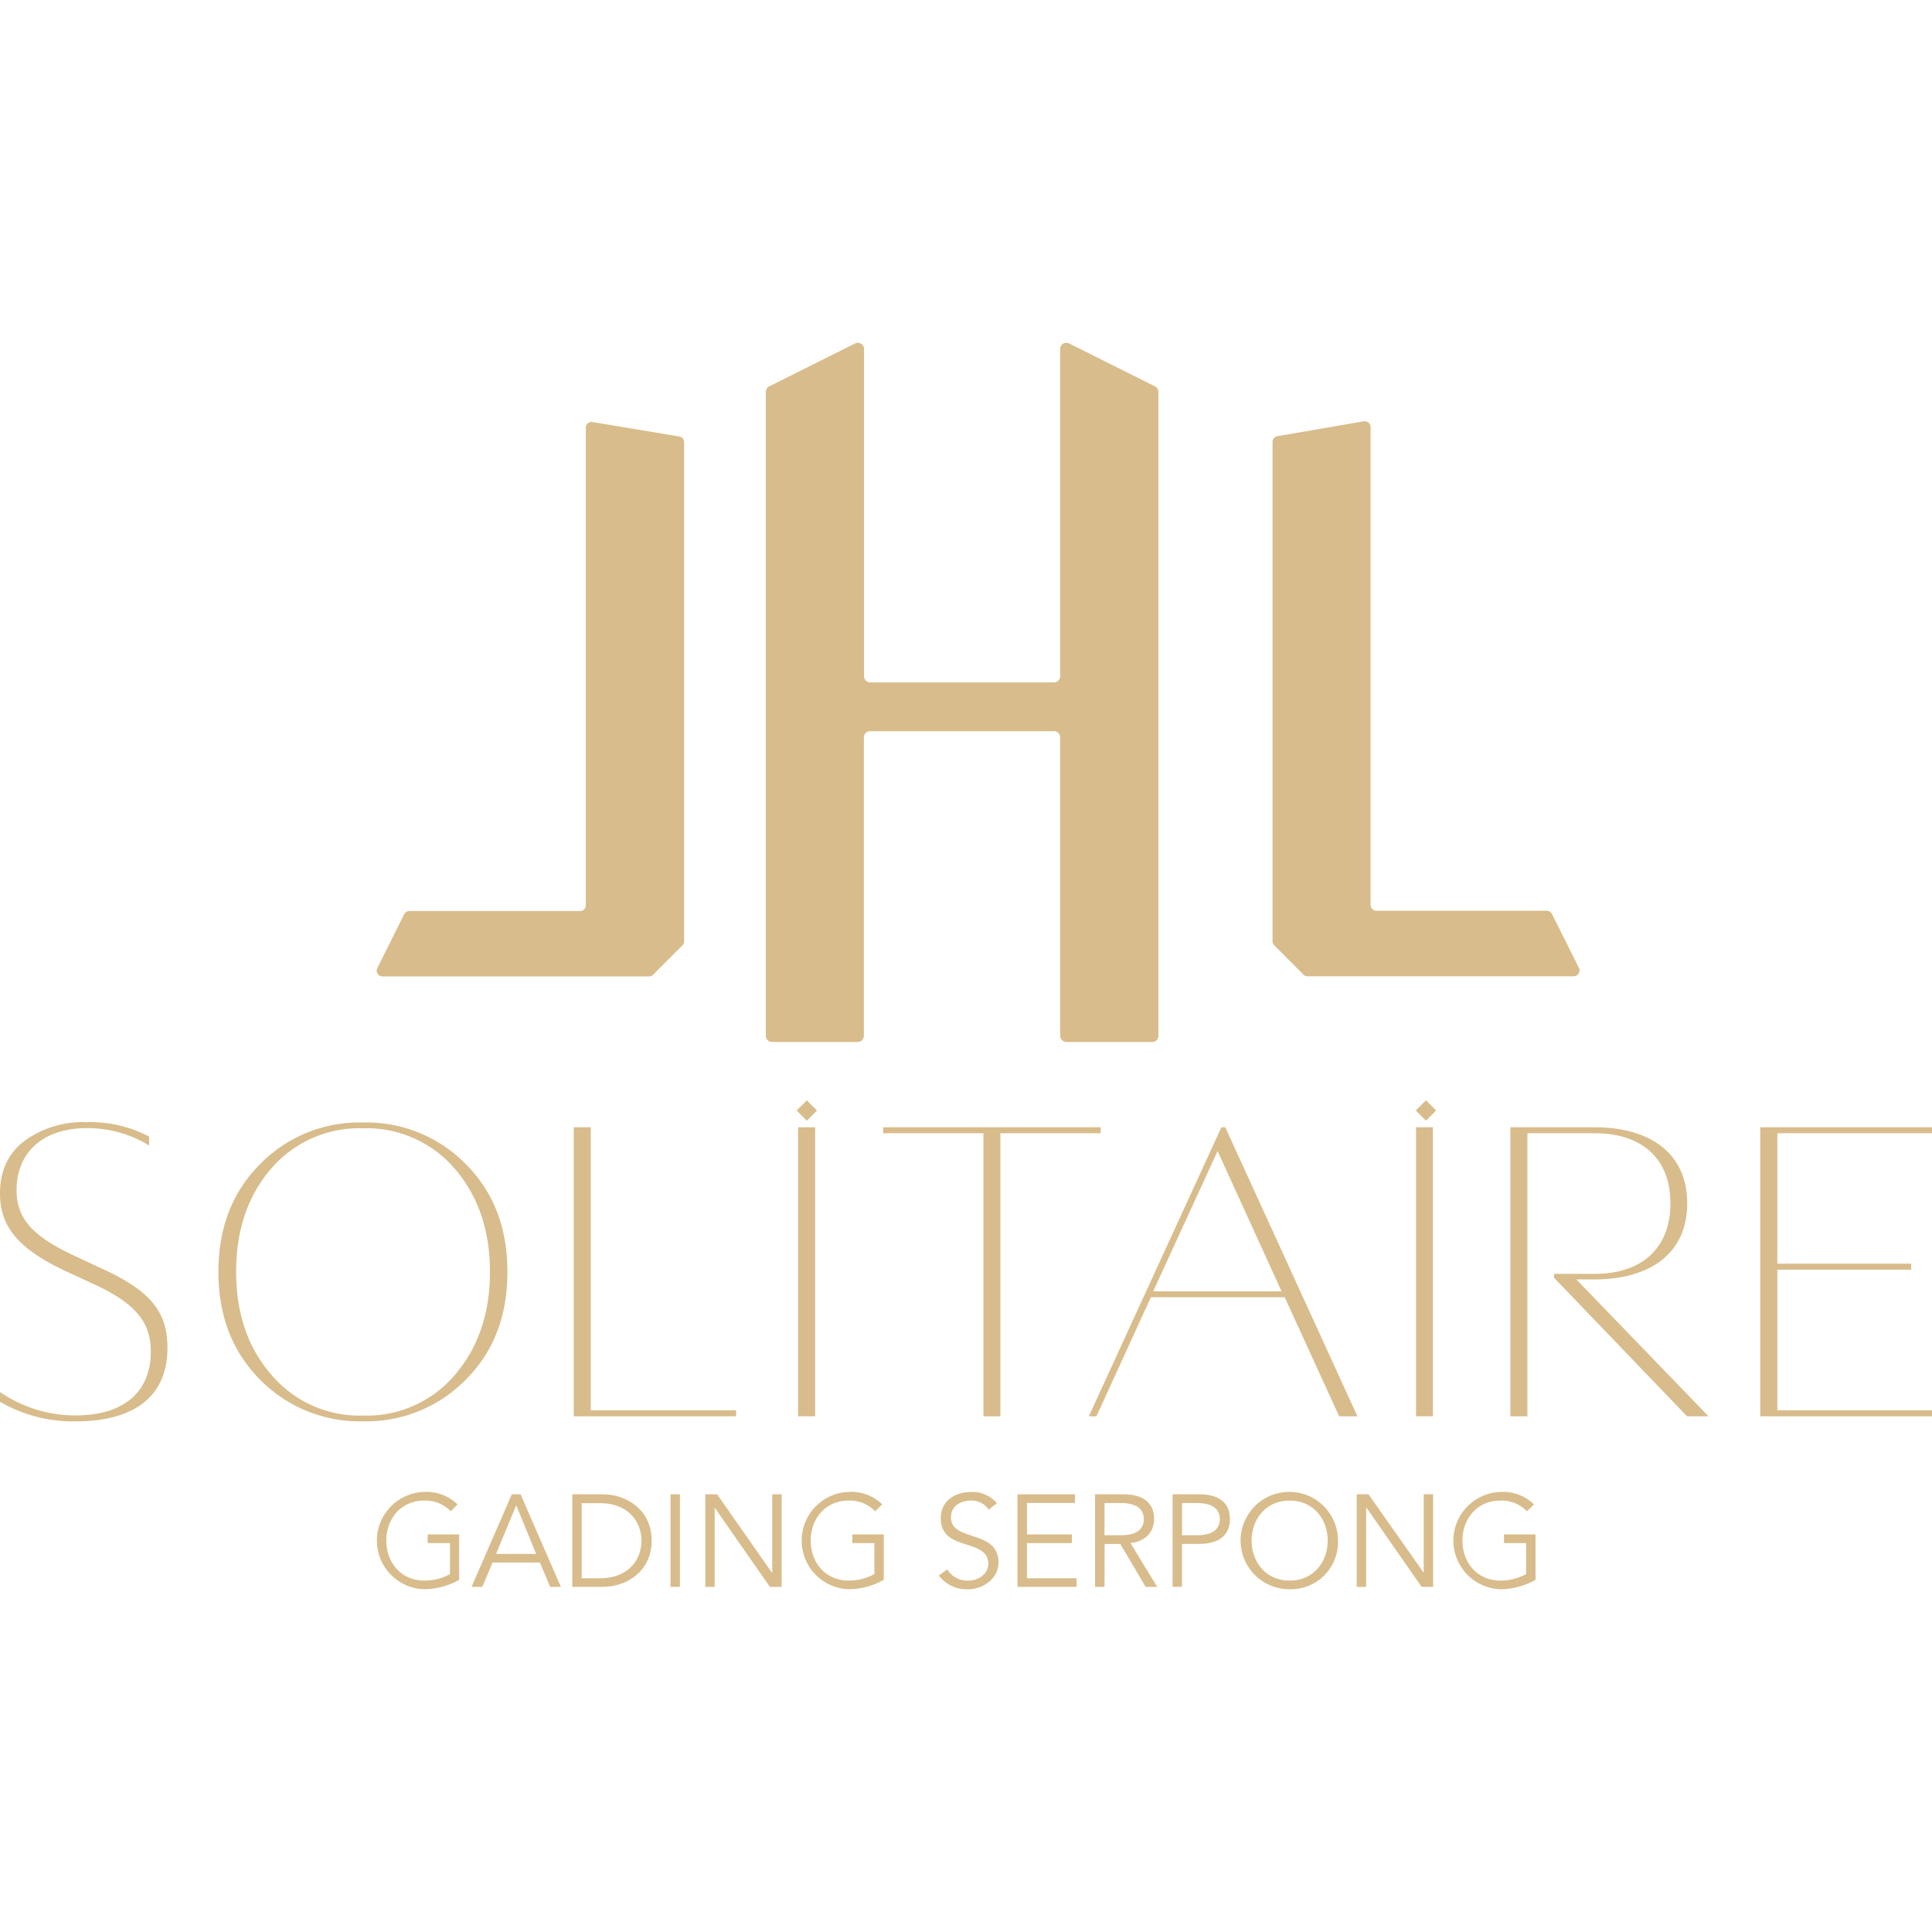 <svg id="Layer_1" data-name="Layer 1" xmlns="http://www.w3.org/2000/svg" viewBox="0 0 360 360"><defs><style>.cls-1{fill:#d8bc8b;}</style></defs><title>jhl-h</title><path class="cls-1" d="M14.17,264.85A27.15,27.15,0,0,1,0,261.2v-1.82a24.69,24.69,0,0,0,14.1,4.36c8.86,0,14-4.28,14-11.88,0-5.31-2.61-8.79-10.13-12.35l-6-2.78C3.33,232.62,0,228.5,0,222.4c0-4.2,1.5-7.52,4.59-9.82a18.39,18.39,0,0,1,11.48-3.48,23.51,23.51,0,0,1,11.72,2.69v1.66a21.89,21.89,0,0,0-11.64-3.24c-7.84,0-13.06,4.27-13.06,11.56,0,5,2.61,8.39,10.53,12.11l6.1,2.85c8.79,4.12,11.48,8.16,11.48,14.42C31.2,260.41,24.71,264.85,14.17,264.85Z"/><path class="cls-1" d="M94.55,237c0,8.16-2.53,14.81-7.68,20a25.94,25.94,0,0,1-19.24,7.84A26,26,0,0,1,48.38,257c-5.14-5.23-7.68-11.88-7.68-20s2.54-14.81,7.68-20a25.92,25.92,0,0,1,19.25-7.84,25.9,25.9,0,0,1,19.24,7.84C92,222.16,94.55,228.82,94.55,237Zm-3.25,0c0-7.76-2.21-14.17-6.57-19.24a21.62,21.62,0,0,0-17.1-7.52,21.66,21.66,0,0,0-17.11,7.52C46.17,222.8,44,229.21,44,237s2.22,14.18,6.57,19.17a21.51,21.51,0,0,0,17.11,7.6,21.47,21.47,0,0,0,17.1-7.6C89.09,251.15,91.3,244.73,91.3,237Z"/><path class="cls-1" d="M106.91,263.9V210.05h3.17v52.74h27.08v1.11Z"/><path class="cls-1" d="M148.72,263.9V210.05h3.17V263.9Z"/><path class="cls-1" d="M183.25,263.9V211.16H164.56v-1.11H205.1v1.11H186.41V263.9Z"/><path class="cls-1" d="M249.53,263.9l-10.14-22.18H214.45L204.31,263.9h-1.42l24.7-53.85h.72l24.62,53.85Zm-22.65-49.42-12,26.14h23.92Z"/><path class="cls-1" d="M263.86,263.9V210.05H267V263.9Z"/><path class="cls-1" d="M284.61,211.16V263.9h-3.17V210.05h15.68c10.22,0,17.27,4.75,17.27,14.17s-7.05,14.18-17.27,14.18h-3.4l24.63,25.5h-4l-24.79-25.82v-.71h7.6c8.55,0,14.1-4.59,14.1-13.15s-5.55-13.06-14.1-13.06Z"/><path class="cls-1" d="M328,263.9V210.05h32v1.11H331.18v24.31h24.94v1.11H331.18v26.21H360v1.11Z"/><path class="cls-1" d="M84,281.61a6.53,6.53,0,0,0-4.93-2c-4.43,0-7.09,3.48-7.09,7.46s2.66,7.45,7.09,7.45a9.92,9.92,0,0,0,4.78-1.21v-5.78H79.69v-1.61h5.87v8.46A13.49,13.49,0,0,1,79,296.13,9.07,9.07,0,0,1,79,278a8.25,8.25,0,0,1,6.24,2.32Z"/><path class="cls-1" d="M89.87,295.69h-2l7.5-17.25H97l7.51,17.25h-2l-1.9-4.53H91.78Zm2.56-6.14h7.48l-3.72-9.06Z"/><path class="cls-1" d="M106.64,278.44h5.73c4.31,0,9.06,2.88,9.06,8.63s-4.75,8.62-9.06,8.62h-5.73Zm1.75,15.65h3.42c5.26,0,7.72-3.46,7.72-7s-2.46-7-7.72-7h-3.42Z"/><path class="cls-1" d="M126.69,295.69h-1.75V278.44h1.75Z"/><path class="cls-1" d="M143.85,293.06h.05V278.44h1.75v17.25h-2.19l-10.29-14.76h0v14.76h-1.75V278.44h2.19Z"/><path class="cls-1" d="M163.07,281.61a6.5,6.5,0,0,0-4.92-2c-4.44,0-7.09,3.48-7.09,7.46s2.65,7.45,7.09,7.45a10,10,0,0,0,4.78-1.21v-5.78h-4.12v-1.61h5.87v8.46a13.49,13.49,0,0,1-6.53,1.75,9.07,9.07,0,0,1,0-18.13,8.27,8.27,0,0,1,6.24,2.32Z"/><path class="cls-1" d="M184.22,281.29a3.76,3.76,0,0,0-3.34-1.68c-1.8,0-3.68.95-3.68,3.12,0,4.65,8.85,2.19,8.85,8.41,0,3.14-3,5-5.68,5a6.47,6.47,0,0,1-5.43-2.56l1.58-1.14a4.35,4.35,0,0,0,3.93,2.09c1.73,0,3.7-1.12,3.7-3.14,0-4.87-8.85-2.17-8.85-8.48,0-3.34,2.78-4.9,5.58-4.9a6,6,0,0,1,4.88,2.1Z"/><path class="cls-1" d="M191.36,294.09h9.24v1.6h-11V278.44H200.3v1.61h-8.94v5.87h8.36v1.61h-8.36Z"/><path class="cls-1" d="M205.81,295.69h-1.76V278.44h5.32c3.51,0,5.68,1.51,5.68,4.61,0,2.38-1.59,4.21-4.42,4.46l5,8.18h-2.15l-4.73-8h-2.92Zm0-9.62h3.12c3.14,0,4.21-1.37,4.21-3s-1.07-3-4.21-3h-3.12Z"/><path class="cls-1" d="M218.5,278.44h5c3.51,0,5.68,1.51,5.68,4.61s-2.17,4.63-5.68,4.63h-3.26v8H218.5Zm1.76,7.63h2.83c3.14,0,4.21-1.37,4.21-3s-1.07-3-4.21-3h-2.83Z"/><path class="cls-1" d="M240.31,296.13a9.07,9.07,0,1,1,9-9.06A8.77,8.77,0,0,1,240.31,296.13Zm0-16.52c-4.43,0-7.09,3.48-7.09,7.46s2.66,7.45,7.09,7.45,7.09-3.48,7.09-7.45S244.75,279.61,240.31,279.61Z"/><path class="cls-1" d="M265.29,293.06h0V278.44h1.75v17.25H264.9l-10.28-14.76h-.05v14.76h-1.76V278.44H255Z"/><path class="cls-1" d="M284.52,281.61a6.53,6.53,0,0,0-4.93-2c-4.43,0-7.09,3.48-7.09,7.46s2.66,7.45,7.09,7.45a9.92,9.92,0,0,0,4.78-1.21v-5.78h-4.12v-1.61h5.87v8.46a13.49,13.49,0,0,1-6.53,1.75,9.07,9.07,0,0,1,0-18.13,8.25,8.25,0,0,1,6.24,2.32Z"/><path class="cls-1" d="M143.33,72l16-8A1.15,1.15,0,0,1,161,65V126a1.16,1.16,0,0,0,1.15,1.16h34.25a1.16,1.16,0,0,0,1.15-1.16V65a1.15,1.15,0,0,1,1.67-1l16,8a1.16,1.16,0,0,1,.63,1V193a1.15,1.15,0,0,1-1.15,1.16h-16a1.16,1.16,0,0,1-1.15-1.16V137.41a1.16,1.16,0,0,0-1.15-1.16H162.12a1.16,1.16,0,0,0-1.15,1.16V193a1.16,1.16,0,0,1-1.15,1.16h-16A1.15,1.15,0,0,1,142.7,193V73A1.16,1.16,0,0,1,143.33,72Z"/><path class="cls-1" d="M127.47,82.33v93.08a1.07,1.07,0,0,1-.32.75l-5.46,5.47a1.07,1.07,0,0,1-.76.31H71.31a1.06,1.06,0,0,1-1-1.54l5-10.05a1.07,1.07,0,0,1,1-.59h31.79a1.06,1.06,0,0,0,1.06-1.06V79.64a1.06,1.06,0,0,1,1.24-1l16.15,2.69A1.07,1.07,0,0,1,127.47,82.33Z"/><path class="cls-1" d="M237.12,82.37v93a1.06,1.06,0,0,0,.32.78l5.44,5.45a1.1,1.1,0,0,0,.78.32H293.2a1.11,1.11,0,0,0,1-1.6l-5-10a1.12,1.12,0,0,0-1-.61H256.49a1.11,1.11,0,0,1-1.1-1.11v-89a1.11,1.11,0,0,0-1.29-1.09L238,81.28A1.11,1.11,0,0,0,237.12,82.37Z"/><rect class="cls-1" x="149" y="205.58" width="2.68" height="2.68" transform="translate(-102.28 166.92) rotate(-45)"/><rect class="cls-1" x="264.37" y="205.58" width="2.68" height="2.68" transform="translate(-68.49 248.49) rotate(-45)"/></svg>